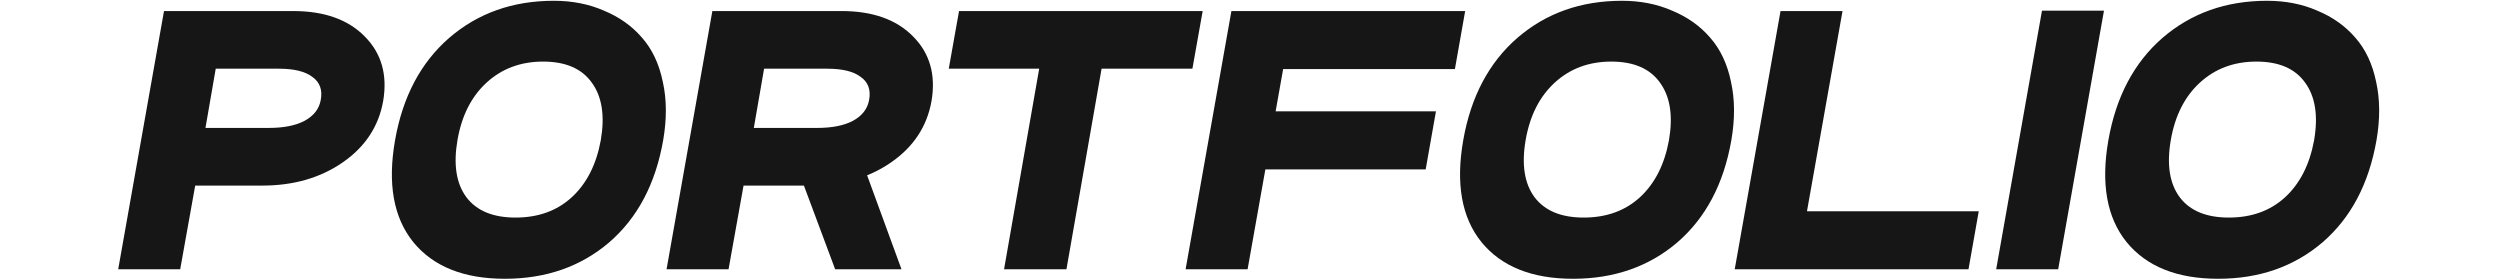 <svg width="2120" height="237" viewBox="0 0 1920 237" fill="none" xmlns="http://www.w3.org/2000/svg">
<path d="M0.229 228.363L39.072 9.368H148.57C174.912 9.368 195.115 16.511 209.179 30.799C223.466 45.086 228.712 63.391 224.917 85.715C221.122 107.146 209.737 124.446 190.762 137.617C171.787 150.788 149.017 157.374 122.451 157.374H65.526L52.801 228.363H0.229ZM74.232 108.485H127.809C140.534 108.485 150.691 106.476 158.281 102.458C166.094 98.216 170.671 92.3 172.01 84.71C173.573 76.227 171.229 69.753 164.978 65.289C158.951 60.601 149.463 58.257 136.515 58.257H82.938L74.232 108.485ZM287.922 118.865C284.351 139.627 286.918 155.811 295.624 167.42C304.33 178.805 318.171 184.497 337.146 184.497C356.345 184.497 372.194 178.805 384.696 167.42C397.42 155.811 405.68 139.627 409.475 118.865C413.047 98.105 410.48 81.808 401.773 69.977C393.29 58.145 379.561 52.229 360.586 52.229C341.611 52.229 325.649 58.145 312.702 69.977C299.754 81.808 291.494 98.105 287.922 118.865ZM235.015 118.865C241.489 82.031 256.781 53.122 280.89 32.138C305.223 11.154 334.802 0.661 369.627 0.661C385.254 0.661 399.429 3.452 412.154 9.033C425.102 14.39 435.817 21.981 444.3 31.803C453.006 41.626 458.922 54.127 462.047 69.307C465.396 84.264 465.507 100.783 462.382 118.865C455.908 155.923 440.617 184.832 416.507 205.593C392.397 226.131 362.93 236.4 328.105 236.4C293.28 236.4 267.385 226.019 250.419 205.258C233.676 184.497 228.541 155.7 235.015 118.865ZM573.727 135.943H630.652L664.473 228.363H608.217L573.727 135.943ZM465.234 228.363L504.077 9.368H613.575C639.917 9.368 660.12 16.511 674.183 30.799C688.471 45.086 693.717 63.391 689.922 85.715C686.127 107.146 674.742 124.446 655.766 137.617C636.791 150.788 614.021 157.374 587.456 157.374H530.53L517.806 228.363H465.234ZM539.237 108.485H592.814C605.538 108.485 615.695 106.476 623.285 102.458C631.099 98.216 635.675 92.3 637.015 84.71C638.577 76.227 636.233 69.753 629.983 65.289C623.955 60.601 614.468 58.257 601.52 58.257H547.943L539.237 108.485ZM713.26 9.368H919.866L911.159 58.257H834.142L804.34 228.363H751.433L781.235 58.257H704.553L713.26 9.368ZM944.229 9.368H1142.46L1133.76 58.592H988.095L981.733 94.421H1117.68L1108.98 143.645H973.026L957.958 228.363H905.386L944.229 9.368ZM1193.73 118.865C1190.16 139.627 1192.73 155.811 1201.43 167.42C1210.14 178.805 1223.98 184.497 1242.96 184.497C1262.16 184.497 1278 178.805 1290.51 167.42C1303.23 155.811 1311.49 139.627 1315.29 118.865C1318.86 98.105 1316.29 81.808 1307.58 69.977C1299.1 58.145 1285.37 52.229 1266.4 52.229C1247.42 52.229 1231.46 58.145 1218.51 69.977C1205.56 81.808 1197.3 98.105 1193.73 118.865ZM1140.83 118.865C1147.3 82.031 1162.59 53.122 1186.7 32.138C1211.03 11.154 1240.61 0.661 1275.44 0.661C1291.06 0.661 1305.24 3.452 1317.96 9.033C1330.91 14.39 1341.63 21.981 1350.11 31.803C1358.82 41.626 1364.73 54.127 1367.86 69.307C1371.21 84.264 1371.32 100.783 1368.19 118.865C1361.72 155.923 1346.43 184.832 1322.32 205.593C1298.21 226.131 1268.74 236.4 1233.92 236.4C1199.09 236.4 1173.2 226.019 1156.23 205.258C1139.49 184.497 1134.35 155.7 1140.83 118.865ZM1409.89 9.368H1462.46L1432.32 179.14H1577.98L1569.28 228.363H1371.04L1409.89 9.368ZM1631.6 9.033H1684.17L1645.33 228.363H1592.76L1631.6 9.033ZM1740.82 118.865C1737.24 139.627 1739.81 155.811 1748.52 167.42C1757.22 178.805 1771.06 184.497 1790.04 184.497C1809.24 184.497 1825.09 178.805 1837.59 167.42C1850.31 155.811 1858.57 139.627 1862.37 118.865C1865.94 98.105 1863.37 81.808 1854.67 69.977C1846.18 58.145 1832.46 52.229 1813.48 52.229C1794.5 52.229 1778.54 58.145 1765.6 69.977C1752.65 81.808 1744.39 98.105 1740.82 118.865ZM1687.91 118.865C1694.38 82.031 1709.67 53.122 1733.78 32.138C1758.12 11.154 1787.7 0.661 1822.52 0.661C1838.15 0.661 1852.32 3.452 1865.05 9.033C1878 14.39 1888.71 21.981 1897.19 31.803C1905.9 41.626 1911.82 54.127 1914.94 69.307C1918.29 84.264 1918.4 100.783 1915.28 118.865C1908.8 155.923 1893.51 184.832 1869.4 205.593C1845.29 226.131 1815.82 236.4 1781 236.4C1746.17 236.4 1720.28 226.019 1703.31 205.258C1686.57 184.497 1681.44 155.7 1687.91 118.865Z" fill="#161616"/>
</svg>
